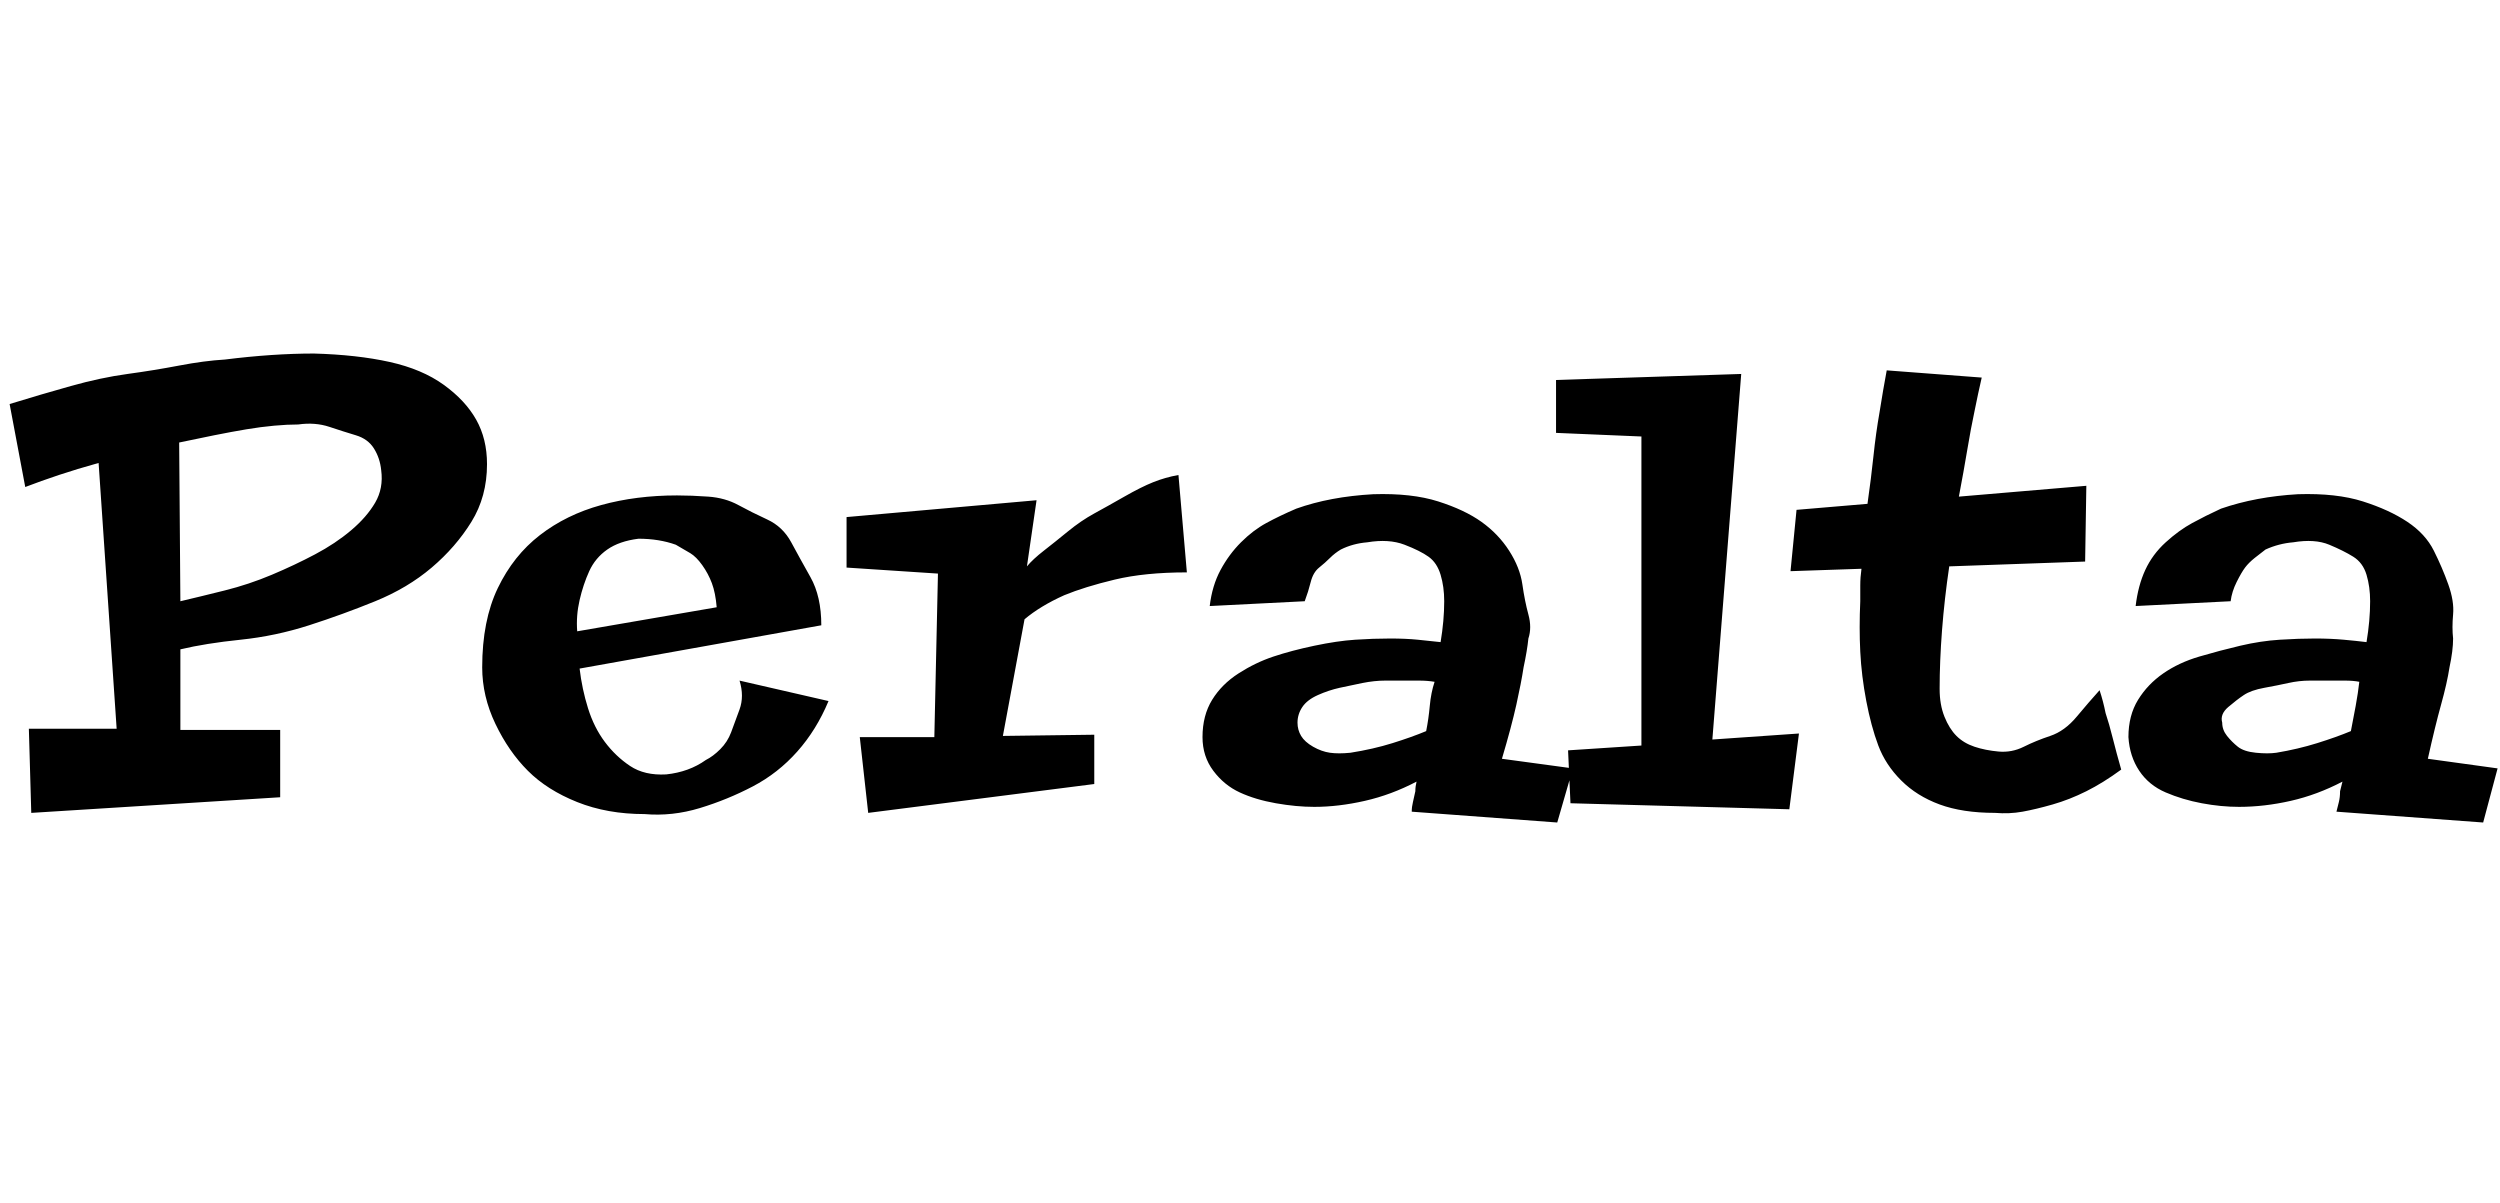 <svg id="fnt-Peralta" viewBox="0 0 2079 1000" xmlns="http://www.w3.org/2000/svg"><path id="peralta" class="f" d="M97 606l-15-221q-18 5-33 10t-28 10l-13-69q26-8 51-15t47-10 43-7 38-5q40-5 74-5 36 1 63 7t45 19 27 29 9 37q0 27-13 48t-33 38-47 28-55 20-57 12-50 8l0 67 83 0v56l-207 13-2-70 73 0m151-253q-9 0-20 1t-23 3-27 5-29 6l1 132q17-4 37-9t39-13 36-17 30-20 20-23 5-27q-1-10-6-18t-15-11-22-7-26-2m367 213l74 17q-10 24-26 42t-37 29-44 18-46 5q-31 0-56-10t-41-26-27-39-11-47q0-39 13-66t35-44 51-25 63-8q12 0 26 1t25 7 24 12 20 19 16 29 9 40l-201 36q2 17 7 33t14 28 21 20 30 7q19-2 33-12 6-3 12-9t9-14 7-19 0-24m-135-41l116-20q-1-12-4-20t-8-15-10-10-12-7q-14-5-31-5-16 2-26 9t-15 18-8 24-2 26m354 87l76-1v41l-188 24-7-63 62 0 3-136-76-5v-42l158-14-8 55q5-6 14-13t20-16 22-15 25-14 24-12 21-6l7 81q-35 0-60 6t-42 13q-20 9-33 20l-18 97m415 19l59 8-13 45-121-9q0-4 1-8t2-9q0-4 1-8-21 11-43 16t-42 5q-15 0-32-3t-30-9-22-18-9-28q0-18 8-31t22-22 29-14 34-9 34-5 29-1q13 0 23 1t19 2q3-18 3-34 0-12-3-22t-10-15-20-10-31-2q-12 1-22 6-5 3-9 7t-9 8-7 12-5 16l-79 4q2-17 9-30t17-23 21-16 25-12q28-10 64-12 32-1 54 6t36 17 23 24 11 28 5 25 0 20q-1 10-4 24-2 13-6 31t-12 45m-56-64q-6-1-13-1t-13 0q-6 0-15 0t-19 2-19 4-18 6-13 10-4 13q0 6 3 11t10 9 14 5 17 0q19-3 35-8t28-10q2-10 3-21t4-20m231 48l72-5-8 63-182-5-2-44 61-4 0-257-71-3v-44l154-5-24 304m189-42q0 13 4 23t10 16 15 9 20 4 21-4 22-9 22-16 19-22q3 9 5 19 3 9 6 21t7 26q-15 11-29 18t-28 11-25 6-23 1q-27 0-46-7t-32-20-19-29-10-37-5-41 0-42q0-6 0-13t1-14l-59 2 5-51 59-5q3-21 5-40t5-36q3-19 6-35l79 6q-3 13-6 28-3 14-6 32t-7 39l106-9-1 63-113 4q-4 27-6 53t-2 49m406 58l58 8-12 45-122-9q1-4 2-8t1-9q1-4 2-8-21 11-43 16t-43 5q-15 0-31-3t-30-9-22-18-9-28q0-18 8-31t21-22 30-14 34-9 33-5 29-1q13 0 24 1t19 2q3-18 3-34 0-12-3-22t-11-15-20-10-30-2q-12 1-23 6-4 3-9 7t-8 8-7 12-5 16l-79 4q2-17 8-30t17-23 22-16 24-12q29-10 64-12 32-1 54 6t37 17 22 24 12 28 4 25 0 20q0 10-3 24-2 13-7 31t-11 45m-57-64q-5-1-12-1t-14 0q-6 0-15 0t-18 2-20 4-17 6-13 10-5 13q0 6 4 11t9 9 15 5 17 0q18-3 34-8t28-10q2-10 4-21t3-20" />
</svg>